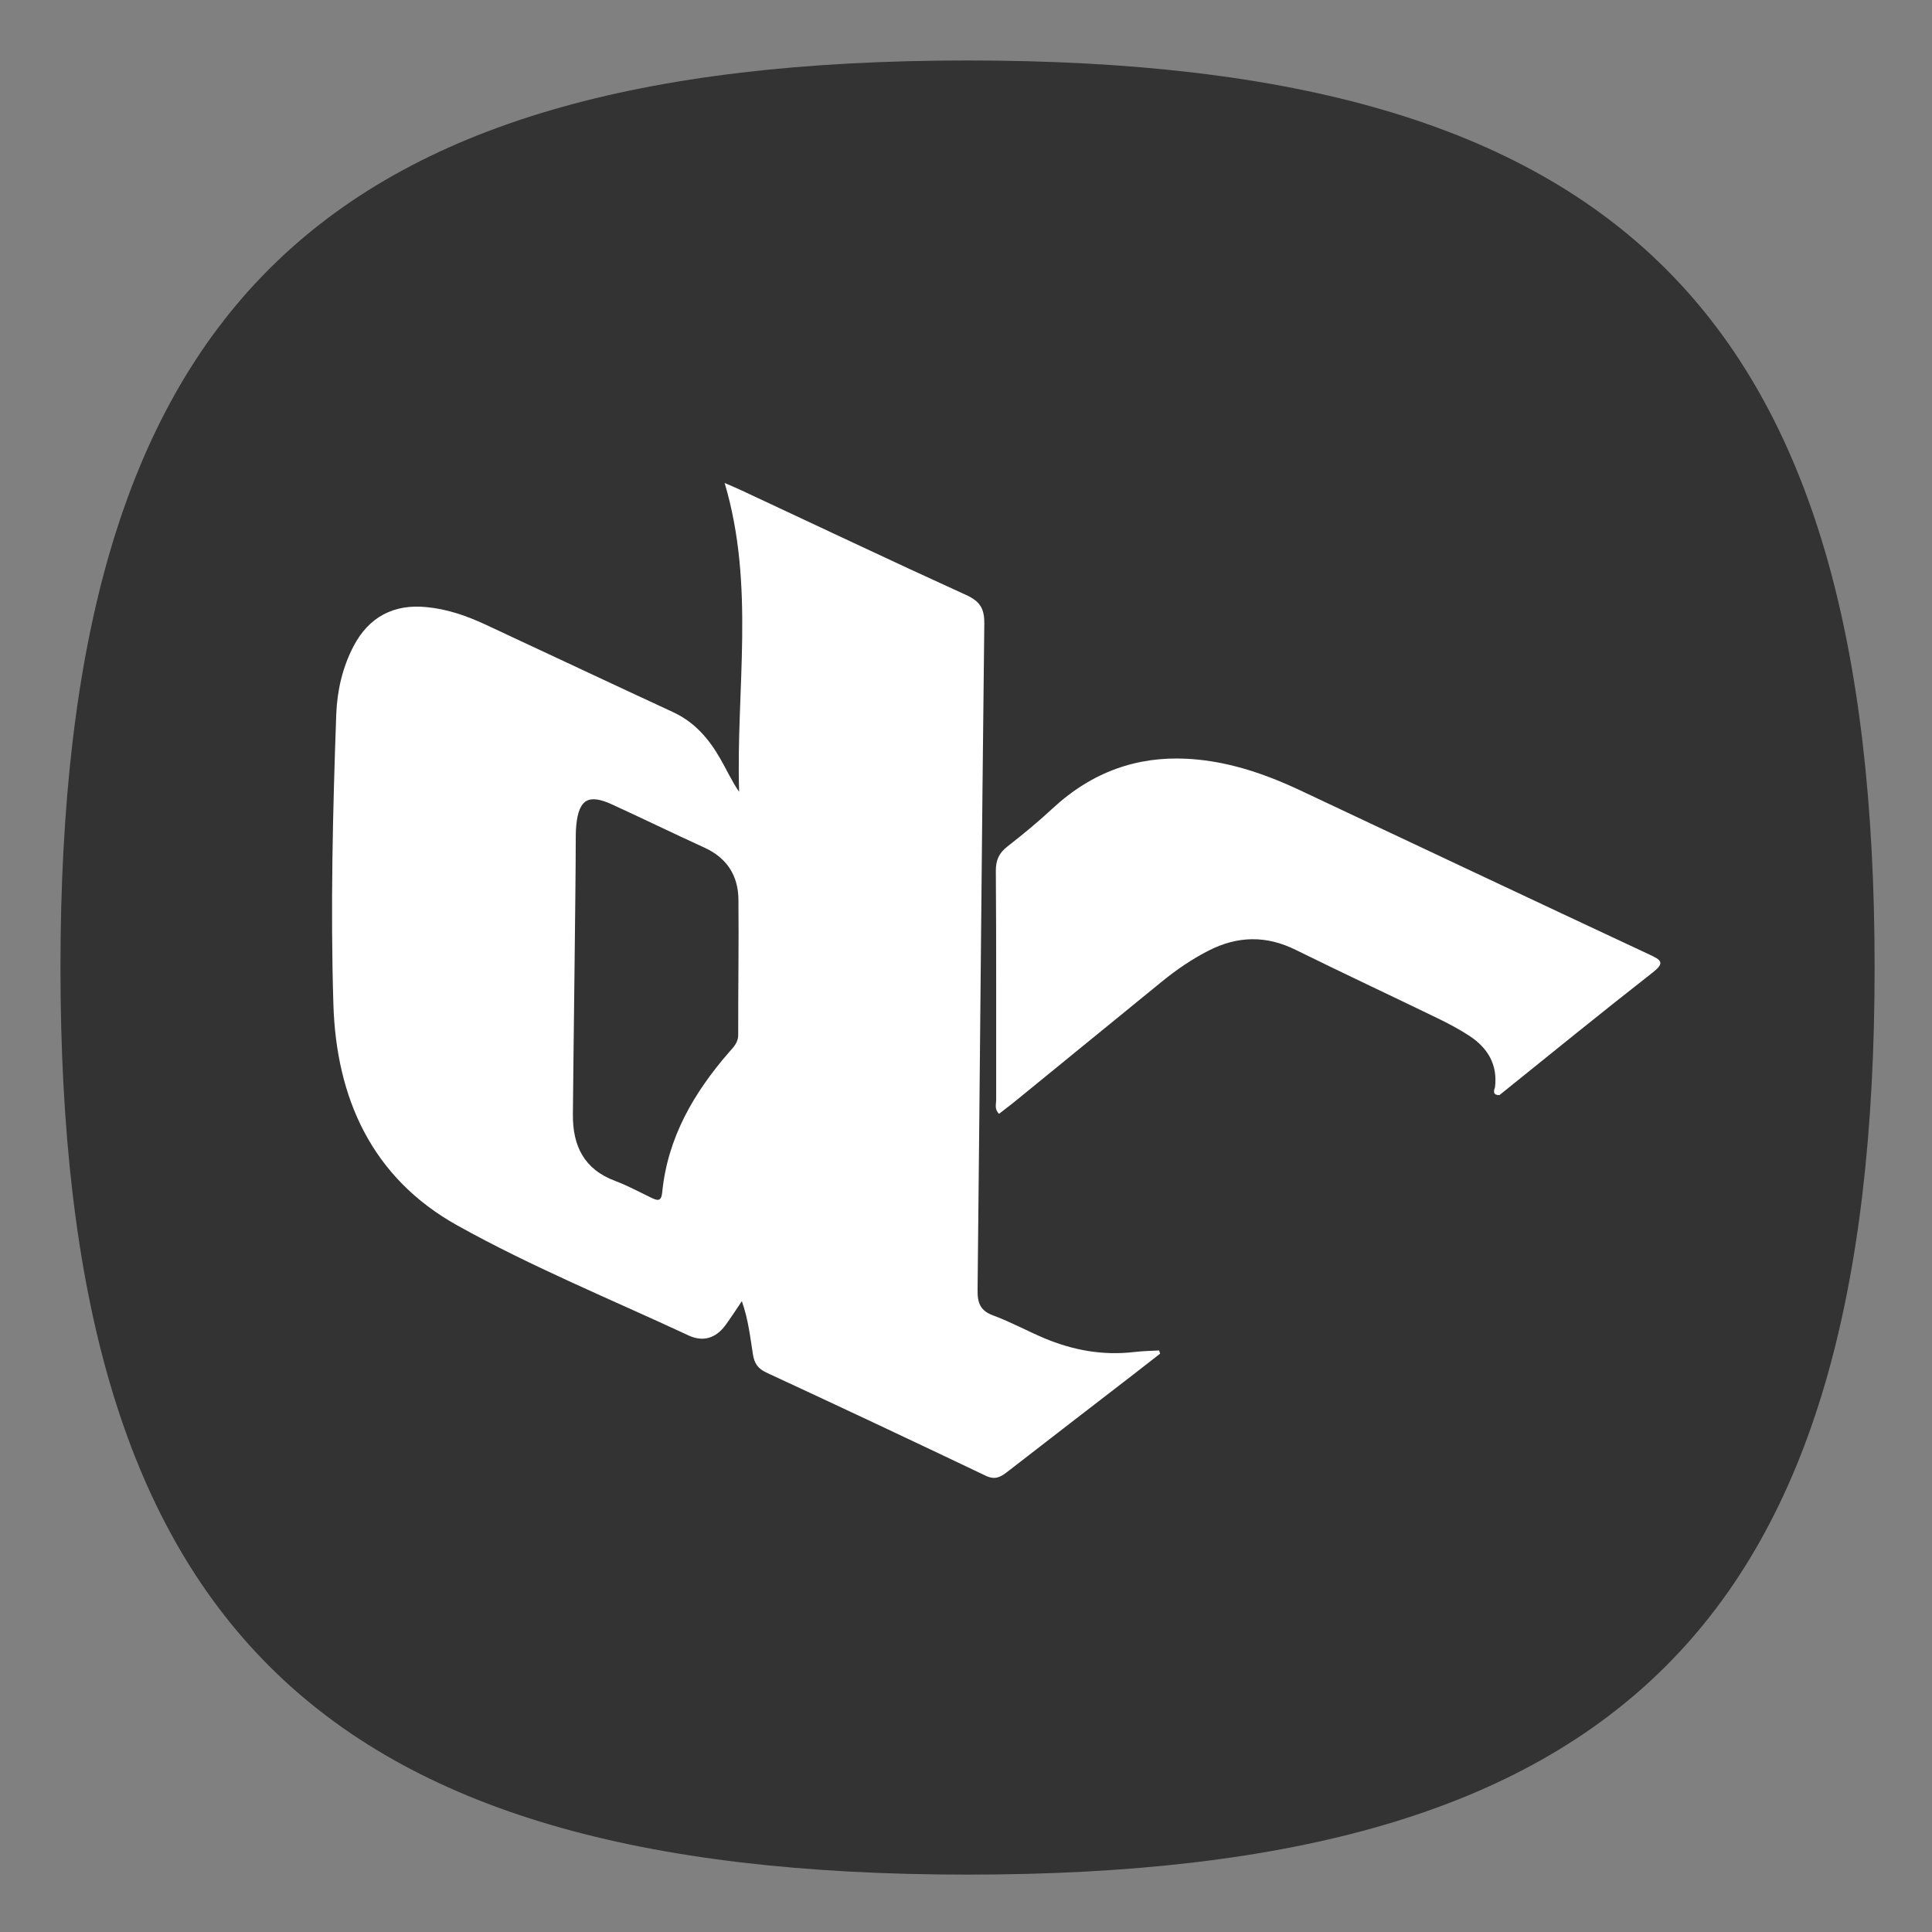 <?xml version="1.0" encoding="UTF-8" standalone="no"?>
<!-- Created with Inkscape (http://www.inkscape.org/) -->

<svg
   width="64"
   height="64"
   viewBox="0 0 16.933 16.933"
   version="1.1"
   id="svg5"
   inkscape:version="1.3.2 (091e20ef0f, 2023-11-25, custom)"
   sodipodi:docname="dcinside.svg"
   xmlns:inkscape="http://www.inkscape.org/namespaces/inkscape"
   xmlns:sodipodi="http://sodipodi.sourceforge.net/DTD/sodipodi-0.dtd"
   xmlns="http://www.w3.org/2000/svg"
   xmlns:svg="http://www.w3.org/2000/svg">
  <rect x="0" y="0" width="16.933" height="16.933" fill="#808080" stroke="none"/>
  <sodipodi:namedview
     id="namedview7"
     pagecolor="#ffffff"
     bordercolor="#666666"
     borderopacity="1.0"
     inkscape:pageshadow="2"
     inkscape:pageopacity="0.0"
     inkscape:pagecheckerboard="0"
     inkscape:document-units="px"
     showgrid="false"
     units="px"
     height="48px"
     inkscape:zoom="3.9999998"
     inkscape:cx="37.625002"
     inkscape:cy="11.625001"
     inkscape:window-width="914"
     inkscape:window-height="1028"
     inkscape:window-x="0"
     inkscape:window-y="0"
     inkscape:window-maximized="1"
     inkscape:current-layer="svg5"
     inkscape:lockguides="true"
     inkscape:showpageshadow="0"
     inkscape:deskcolor="#505050" />
  <defs
     id="defs2" />
  <path
     id="path930"
     style="fill:#333333;fill-opacity:1;stroke-width:2;stroke-linecap:round;stroke-linejoin:round"
     d="M 32 2 C 10.4 2 2 10.4 2 32 C 2 53.6 10.4 62 32 62 C 53.6 62 62 53.6 62 32 C 62 10.4 53.6 2 32 2 z "
     transform="scale(0.265)" />
  <path
     id="path4-3"
     style="fill:#ffffff;fill-opacity:1;stroke-width:0.015"
     d="M 6.351,4.233 C 6.62,5.137 6.45,6.042 6.478,6.94 6.412,6.844 6.368,6.744 6.313,6.65 6.214,6.476 6.087,6.328 5.898,6.241 5.347,5.986 4.796,5.726 4.246,5.47 4.084,5.395 3.917,5.338 3.738,5.321 3.452,5.292 3.233,5.407 3.099,5.663 3.001,5.85 2.955,6.054 2.947,6.262 2.917,7.108 2.896,7.956 2.922,8.802 2.947,9.625 3.259,10.322 4.006,10.739 c 0.654,0.365 1.35,0.649 2.03,0.966 0.127,0.059 0.239,0.023 0.322,-0.09 0.046,-0.063 0.088,-0.128 0.144,-0.211 0.058,0.166 0.073,0.317 0.097,0.466 0.012,0.077 0.042,0.124 0.116,0.159 0.643,0.298 1.285,0.6 1.924,0.905 0.081,0.038 0.127,0.014 0.187,-0.032 0.368,-0.286 0.738,-0.57 1.107,-0.855 0.078,-0.06 0.157,-0.122 0.235,-0.183 -0.003,-0.009 -0.006,-0.018 -0.009,-0.028 -0.073,0.004 -0.147,0.005 -0.22,0.014 C 9.664,11.882 9.403,11.834 9.151,11.728 9.002,11.665 8.858,11.586 8.707,11.53 8.59,11.488 8.566,11.419 8.568,11.302 8.589,9.356 8.604,7.409 8.627,5.463 8.628,5.33 8.586,5.269 8.468,5.215 7.809,4.915 7.155,4.604 6.499,4.298 6.455,4.277 6.41,4.259 6.351,4.233 Z M 10.398,6.65 C 9.971,6.629 9.577,6.76 9.226,7.085 9.1,7.202 8.967,7.312 8.831,7.418 8.756,7.476 8.727,7.538 8.728,7.635 c 0.005,0.669 0.002,1.338 0.003,2.006 6.01e-5,0.037 -0.017,0.08 0.025,0.121 0.043,-0.034 0.087,-0.066 0.129,-0.1 0.432,-0.352 0.864,-0.704 1.296,-1.057 0.13,-0.106 0.267,-0.2 0.417,-0.276 0.252,-0.127 0.502,-0.131 0.758,-0.004 0.413,0.204 0.831,0.399 1.245,0.6 0.095,0.046 0.189,0.096 0.278,0.154 0.16,0.105 0.248,0.251 0.224,0.45 -0.014,0.038 -0.017,0.07 0.039,0.069 C 13.588,9.239 14.032,8.878 14.483,8.525 14.596,8.437 14.559,8.414 14.456,8.366 13.433,7.888 12.413,7.406 11.391,6.925 11.212,6.841 11.029,6.769 10.837,6.719 10.687,6.68 10.541,6.657 10.398,6.65 Z M 5.138,7.021 c 0.05,-0.029 0.123,-0.018 0.225,0.029 0.271,0.124 0.539,0.255 0.811,0.379 0.197,0.09 0.296,0.245 0.298,0.455 0.004,0.395 -0.003,0.79 -0.002,1.185 2.097e-4,0.071 -0.043,0.11 -0.082,0.155 -0.308,0.355 -0.537,0.748 -0.584,1.226 -0.008,0.086 -0.044,0.072 -0.097,0.047 C 5.603,10.447 5.5,10.391 5.391,10.35 5.119,10.248 5.019,10.044 5.021,9.768 5.024,9.363 5.046,7.772 5.046,7.382 5.046,7.332 5.046,7.281 5.051,7.231 5.062,7.119 5.089,7.05 5.138,7.021 Z" />
</svg>
